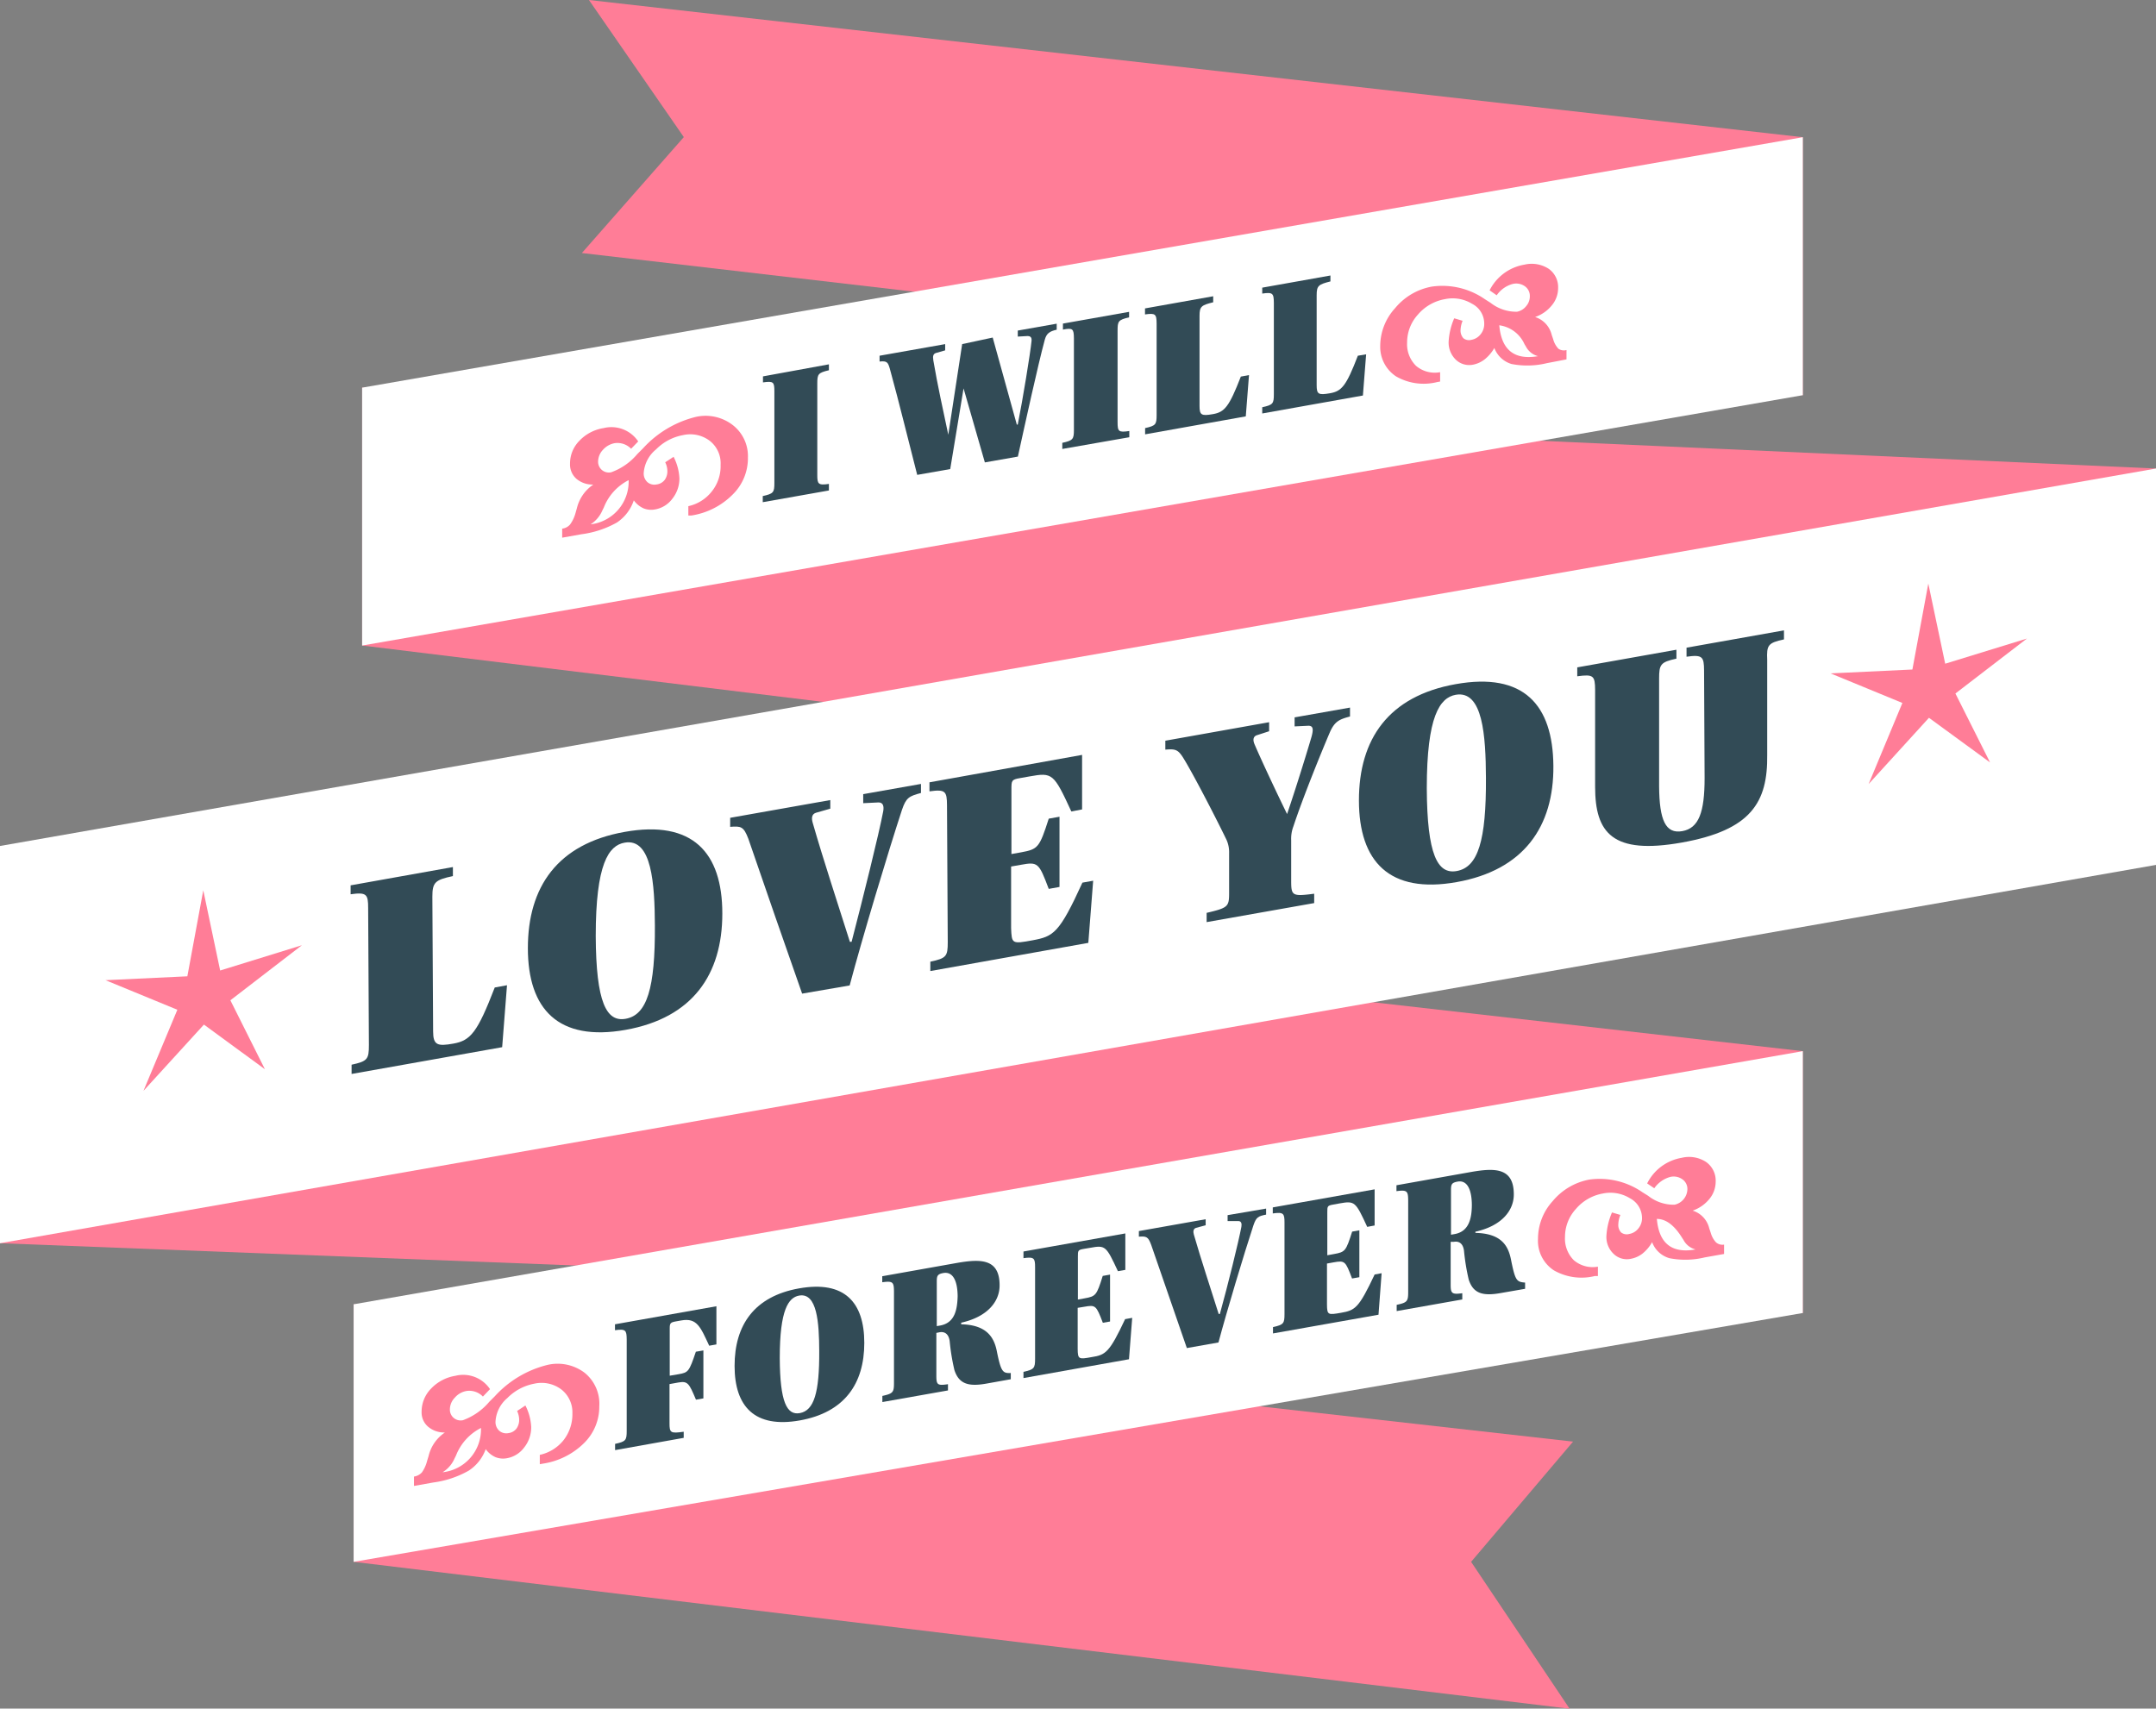 <svg xmlns="http://www.w3.org/2000/svg" viewBox="0 0 200.46 158.89"><rect x="0" y="0" width="200.46" height="158.89" fill="#808080" stroke="none"/><defs><style>.cls-1{fill:#ff7d97;}.cls-2{fill:#fff;}.cls-3{fill:#324b56;}</style></defs><title>Romantic 08</title><g id="Calque_2" data-name="Calque 2"><g id="bg"><polygon class="cls-1" points="167.62 36.75 167.62 12.76 54.76 0 63.58 12.75 54.1 23.53 167.62 36.75"/><polygon class="cls-1" points="33.67 36.05 33.67 60.03 200.46 80.43 200.46 43.57 33.67 36.05"/><polygon class="cls-1" points="0 115.61 167.62 122.1 167.62 97.75 0 78.67 0 115.61"/><polygon class="cls-1" points="32.88 121.29 32.88 145.24 145.94 158.9 136.78 145.24 146.26 134.06 32.88 121.29"/><polygon class="cls-2" points="0 78.67 0 115.61 200.46 80.43 200.46 43.57 0 78.67"/><polygon class="cls-2" points="167.62 12.76 33.67 36.05 33.67 60.03 167.62 36.75 167.62 12.76"/><polygon class="cls-2" points="32.88 145.24 167.62 122.1 167.62 97.75 32.88 121.29 32.88 145.24"/><path class="cls-3" d="M72,36.41l0,8.5c0,.88-.08,1-1.08,1.22v.57l6.15-1.09V45c-1,.15-1.08,0-1.08-.83l0-8.5c0-.88.07-1,1.08-1.24v-.55L70.94,35v.56C71.93,35.42,72,35.53,72,36.41Z"/><path class="cls-3" d="M82.73,34.27c.9,3.27,1.7,6.6,2.55,9.89l3.07-.54,1.24-7.5h0L91.57,43l3.07-.54c.66-3,1.87-8.54,2.5-10.86.16-.59.44-.79,1.11-.94v-.56l-3.62.64v.56l.9-.05c.3,0,.41.14.38.46-.12,1.19-.81,5.4-1.28,7.77l-.09,0-2.24-8.09L89.46,32l-1.29,8.43h0c-.49-2.33-1-4.61-1.39-6.91-.07-.42,0-.61.23-.69l.87-.25V32l-6.1,1.08v.54C82.49,33.54,82.56,33.71,82.73,34.27Z"/><path class="cls-3" d="M99.85,31.46l0,8.5c0,.88-.08,1-1.08,1.22v.57L105,40.66v-.58c-1,.15-1.09.05-1.09-.83l0-8.5c0-.88.06-1,1.07-1.24V29l-6.15,1.09v.56C99.75,30.47,99.84,30.58,99.85,31.46Z"/><path class="cls-3" d="M107.54,30.09l0,8.5c0,.88-.08,1-1.07,1.22v.58l9.36-1.67.3-3.84-.76.14c-1.09,2.81-1.51,3.3-2.59,3.49s-1.25.09-1.25-.77l0-8.36c0-.88.17-1,1.27-1.27v-.56l-6.34,1.13v.56C107.44,29.1,107.53,29.21,107.54,30.09Z"/><path class="cls-3" d="M118.44,28.16l0,8.49c0,.89-.08,1-1.08,1.22v.58l9.36-1.67.3-3.83-.77.13c-1.08,2.81-1.5,3.3-2.59,3.49s-1.24.09-1.24-.77l0-8.35c0-.89.18-1,1.28-1.28v-.55l-6.34,1.13v.55C118.34,27.16,118.43,27.27,118.44,28.16Z"/><path class="cls-3" d="M42.14,97.05c-1.46.26-1.87.15-1.87-1.15L40.2,83.38c0-1.33.26-1.56,1.91-1.91v-.84l-9.51,1.7v.83c1.49-.21,1.63,0,1.63,1.28l.07,12.74c0,1.32-.13,1.51-1.61,1.83v.86l14-2.49.45-5.76L46,91.83C44.39,96,43.76,96.77,42.14,97.05Z"/><path class="cls-3" d="M58.08,77.36c-6.25,1.11-9,5.12-9,10.81s2.84,8.71,9.08,7.6,9-5.15,9-10.82S64.4,76.23,58.08,77.36Zm.09,17.38c-1.78.32-2.75-1.51-2.78-7.69,0-6.72,1.2-8.43,2.69-8.69,2.53-.45,2.79,3.83,2.81,7.71C60.92,91.9,60.16,94.39,58.17,94.74Z"/><path class="cls-3" d="M69.58,78c1.64,4.78,3.32,9.62,5,14.4L79,91.64c1.15-4.34,3.58-12.42,4.86-16.32.39-1.15.66-1.28,1.77-1.58V72.9l-5.37.95v.84l1.43-.07c.43,0,.51.37.43.82-.39,2.07-1.9,8.15-2.94,12.14l-.16,0c-1.08-3.43-2.46-7.59-3.46-11.08-.11-.39-.11-.79.31-.92l1.33-.38V74.4l-9.31,1.65v.84C68.9,76.81,69.14,76.85,69.58,78Z"/><path class="cls-3" d="M86.5,89.43v.87l14.69-2.62.45-5.78-1,.18c-2.16,4.73-2.69,5-4.63,5.36s-1.94.32-2-1.14l0-5.72.91-.16c1.59-.29,1.67-.19,2.59,2.24l1-.18,0-6.53-1,.18c-.87,2.71-1,2.84-2.57,3.13l-.9.16,0-6c0-.81,0-.93.79-1.06l.9-.16c2.13-.38,2.24-.29,3.88,3.26l1-.19,0-5.07L86.42,72.75v.84c1.49-.21,1.62,0,1.63,1.28l.07,12.74C88.12,88.93,88,89.11,86.5,89.43Z"/><path class="cls-3" d="M123.66,68.07c.45-1,.88-1.18,1.86-1.44V65.8l-5.15.91v.84l1.28-.06c.45,0,.48.32.3,1-.29,1-1.34,4.45-2.28,7.21h0c-.94-1.91-2.48-5.2-3-6.43-.21-.45-.16-.78.19-.9L118,68v-.84l-9.65,1.72v.83c.93-.08,1.17,0,1.63.71.86,1.36,3,5.49,4.06,7.68a2.81,2.81,0,0,1,.24,1.23l0,3.7c0,1.29-.1,1.39-2.09,1.86v.86l10-1.77v-.87c-2,.26-2.13.19-2.14-1.1l0-3.89a3.23,3.23,0,0,1,.21-1.28C121.17,74.08,122.93,69.77,123.66,68.07Z"/><path class="cls-3" d="M135.35,63.62c-6.25,1.11-9,5.11-9,10.81s2.84,8.71,9.08,7.6,9.05-5.15,9-10.82S141.67,62.49,135.35,63.62ZM135.44,81c-1.78.32-2.75-1.51-2.78-7.69,0-6.72,1.21-8.43,2.69-8.7,2.53-.44,2.79,3.83,2.81,7.72C138.19,78.16,137.43,80.65,135.44,81Z"/><path class="cls-3" d="M165.87,59.46v-.84l-9.06,1.61v.84c1.49-.21,1.62,0,1.63,1.28l.05,10c0,3.19-.54,4.67-2.08,4.94s-2.13-1-2.15-4.18l0-10c0-1.32.13-1.54,1.61-1.86v-.83l-9.22,1.64v.83c1.52-.21,1.65-.05,1.66,1.28l0,9c0,4.29,1.61,6.33,8.06,5.18s8-3.74,7.94-8.16l0-8.83C164.25,60,164.38,59.78,165.87,59.46Z"/><path class="cls-3" d="M57.18,123.15v.55c1-.14,1.08,0,1.09.86l0,8.49c0,.89-.08,1-1.08,1.22v.58l6.38-1.14v-.57c-1.24.18-1.32.09-1.32-.8l0-3.63.83-.15c.89-.16,1,.12,1.63,1.6l.69-.12,0-4.46-.7.12c-.63,1.86-.7,1.93-1.6,2.09l-.83.14,0-4.41c0-.47.07-.55.57-.64l.51-.09c1.46-.26,1.78.62,2.59,2.35l.67-.12,0-3.55Z"/><path class="cls-3" d="M74.3,119.81c-4.17.74-6,3.41-6,7.21s1.89,5.81,6.06,5.07,6-3.43,6-7.21S78.52,119.06,74.3,119.81Zm.06,11.6c-1.19.21-1.84-1-1.86-5.13,0-4.49.81-5.62,1.8-5.8,1.68-.3,1.86,2.55,1.87,5.15C76.19,129.51,75.69,131.17,74.36,131.41Z"/><path class="cls-3" d="M92.67,125.59c-.27-1.3-1-2.39-3.3-2.44V123c2.48-.55,3.58-2,3.57-3.48,0-2.52-1.82-2.45-4-2.07l-6.91,1.23v.56c1-.14,1.08,0,1.09.85l0,8.5c0,.88-.08,1-1.08,1.22v.57l6.1-1.08v-.58c-1,.15-1.08.05-1.08-.83l0-3.94.3-.06c.46-.08.85.14.94.84a19.72,19.72,0,0,0,.44,2.68c.42,1.28,1.29,1.56,3,1.25l2.24-.4v-.58C93.23,127.71,93.07,127.59,92.67,125.59Zm-5.23-2.33-.34.06,0-4.16c0-.52.07-.68.62-.78.83-.14,1.31.63,1.32,2.18C89,121.77,88.79,123,87.44,123.26Z"/><path class="cls-3" d="M101.5,126.2c-1.2.22-1.29.21-1.3-.76l0-3.82.61-.1c1.06-.19,1.11-.13,1.73,1.49l.67-.12,0-4.36-.68.12c-.57,1.82-.64,1.9-1.71,2.09l-.6.11,0-4c0-.54,0-.62.53-.71l.6-.1c1.42-.26,1.49-.2,2.59,2.17l.69-.12,0-3.39-9.47,1.68V117c1-.14,1.08,0,1.08.85l0,8.5c0,.89-.09,1-1.08,1.22v.58l9.81-1.75.3-3.85-.66.12C103.15,125.78,102.8,126,101.5,126.2Z"/><path class="cls-3" d="M114.14,113v.55l1,0c.28,0,.33.25.28.54-.26,1.38-1.26,5.44-2,8.1l-.11,0c-.72-2.29-1.64-5.06-2.31-7.39-.07-.26-.07-.53.21-.62l.89-.24v-.56l-6.21,1.1V115c.7-.05.86,0,1.14.75l3.32,9.61,2.94-.52c.77-2.89,2.39-8.28,3.25-10.89.26-.76.43-.85,1.18-1v-.56Z"/><path class="cls-3" d="M124.68,122.08c-1.2.21-1.29.21-1.3-.76l0-3.82.61-.11c1.06-.19,1.11-.12,1.72,1.5l.68-.12,0-4.36-.67.12c-.58,1.82-.64,1.9-1.71,2.09l-.6.11,0-4c0-.54,0-.62.53-.71l.6-.11c1.42-.25,1.49-.19,2.58,2.18l.69-.13V110.6l-9.47,1.68v.56c1-.14,1.09,0,1.09.85l0,8.5c0,.88-.08,1-1.07,1.22V124l9.81-1.74.29-3.86-.65.12C126.33,121.66,126,121.85,124.68,122.08Z"/><path class="cls-3" d="M140.48,117.09c-.27-1.31-.95-2.39-3.3-2.44v-.11c2.48-.55,3.58-2,3.57-3.48,0-2.52-1.82-2.45-4-2.07l-6.91,1.23v.55c1-.14,1.08,0,1.09.86l0,8.5c0,.88-.08,1-1.07,1.21v.58l6.1-1.08v-.58c-1,.14-1.08,0-1.08-.84l0-3.94.3,0c.46-.08.85.13.94.84a20,20,0,0,0,.44,2.68c.42,1.28,1.29,1.55,3,1.24l2.24-.39v-.58C141,119.21,140.88,119.09,140.48,117.09Zm-5.23-2.33-.34.06,0-4.16c0-.53.07-.68.62-.78.83-.15,1.31.63,1.32,2.18C136.84,113.27,136.6,114.52,135.25,114.76Z"/><path class="cls-1" d="M68.12,39.52a4.13,4.13,0,0,0-3.43-.75,9.81,9.81,0,0,0-4.91,2.93l-.52.52a5.69,5.69,0,0,1-2.44,1.7,1,1,0,0,1-1.21-1,1.62,1.62,0,0,1,.45-1.09,1.92,1.92,0,0,1,1.1-.62,1.78,1.78,0,0,1,1.52.52l.66-.68a3,3,0,0,0-3.22-1.24A3.94,3.94,0,0,0,53.86,41,3,3,0,0,0,53,43.13a1.77,1.77,0,0,0,.6,1.4,2.31,2.31,0,0,0,1.57.53,3.69,3.69,0,0,0-1.53,2.19l-.13.46A3.26,3.26,0,0,1,53,48.78a1.15,1.15,0,0,1-.73.38V50l1.8-.32a9.11,9.11,0,0,0,3.29-1.09,4,4,0,0,0,1.57-2.06,2.29,2.29,0,0,0,.9.74,1.91,1.91,0,0,0,1.09.1,2.54,2.54,0,0,0,1.6-1,3,3,0,0,0,.65-1.89,4.89,4.89,0,0,0-.54-2l-.78.51a1.87,1.87,0,0,1,.2.77,1.36,1.36,0,0,1-.25.87,1.12,1.12,0,0,1-.75.42,1,1,0,0,1-.85-.21,1.09,1.09,0,0,1-.35-.84A3.11,3.11,0,0,1,61,41.79a4.7,4.7,0,0,1,2.52-1.33A3,3,0,0,1,66,41,2.65,2.65,0,0,1,67,43.23a3.76,3.76,0,0,1-.81,2.46A3.8,3.8,0,0,1,64,47.07v.87l.28,0A6.89,6.89,0,0,0,68.11,46a4.72,4.72,0,0,0,1.43-3.45A3.65,3.65,0,0,0,68.12,39.52ZM54.91,48.76A2.86,2.86,0,0,0,56,47.48l.14-.28a4.81,4.81,0,0,1,2.31-2.55A4,4,0,0,1,54.91,48.76Z"/><path class="cls-1" d="M145.65,33.42v-.87a.89.89,0,0,1-.75-.12,2.06,2.06,0,0,1-.49-.89l-.14-.41a2.3,2.3,0,0,0-1.54-1.65,3.4,3.4,0,0,0,1.56-1.09,2.5,2.5,0,0,0,.58-1.6A2.09,2.09,0,0,0,144,25a2.91,2.91,0,0,0-2.26-.39A4.45,4.45,0,0,0,138.5,27l.66.46a2.63,2.63,0,0,1,1.51-1.06,1.4,1.4,0,0,1,1.11.22,1.09,1.09,0,0,1,.46.93,1.38,1.38,0,0,1-.35.93,1.41,1.41,0,0,1-.85.51,3.88,3.88,0,0,1-2.45-.83l-.52-.33a6.93,6.93,0,0,0-4.93-1.18,5.75,5.75,0,0,0-3.42,2,5.23,5.23,0,0,0-1.39,3.55A3.28,3.28,0,0,0,129.8,35a5.14,5.14,0,0,0,3.82.53l.28-.05v-.87a2.69,2.69,0,0,1-2.23-.58,2.82,2.82,0,0,1-.84-2.18,3.84,3.84,0,0,1,1-2.59,4.27,4.27,0,0,1,2.51-1.44,3.47,3.47,0,0,1,2.53.43A2.07,2.07,0,0,1,138,30.09a1.51,1.51,0,0,1-.34,1,1.38,1.38,0,0,1-.85.51.83.83,0,0,1-.75-.15,1.07,1.07,0,0,1-.26-.79,2.54,2.54,0,0,1,.19-.83l-.78-.23a6.28,6.28,0,0,0-.52,2.19,2.21,2.21,0,0,0,.67,1.66,1.8,1.8,0,0,0,1.61.46,2.54,2.54,0,0,0,1.08-.5,3.74,3.74,0,0,0,.89-1.05,2.46,2.46,0,0,0,1.6,1.49,7.68,7.68,0,0,0,3.29-.08Zm-6.25-3.17A3,3,0,0,1,141.74,32l.14.23a1.76,1.76,0,0,0,1.12.89Q139.7,33.69,139.4,30.25Z"/><polygon class="cls-1" points="20.47 90.25 18.9 82.79 17.42 90.79 9.81 91.15 16.49 93.9 13.34 101.44 18.96 95.28 24.63 99.43 21.42 93.02 28.07 87.9 20.47 90.25"/><polygon class="cls-1" points="188.46 59.38 180.86 61.72 179.29 54.27 177.81 62.26 170.2 62.62 176.88 65.37 173.74 72.91 179.35 66.75 185.03 70.9 181.81 64.49 188.46 59.38"/><path class="cls-1" d="M54.36,127.66a4.16,4.16,0,0,0-3.43-.74A9.78,9.78,0,0,0,46,129.85l-.51.51a5.81,5.81,0,0,1-2.45,1.71,1,1,0,0,1-.85-.21,1,1,0,0,1-.36-.8,1.57,1.57,0,0,1,.46-1.09,1.84,1.84,0,0,1,1.09-.62,1.77,1.77,0,0,1,1.52.52l.66-.69a3,3,0,0,0-3.22-1.24,4,4,0,0,0-2.26,1.19,3.06,3.06,0,0,0-.88,2.15,1.74,1.74,0,0,0,.6,1.39,2.31,2.31,0,0,0,1.57.54,3.64,3.64,0,0,0-1.52,2.19l-.14.46a3.22,3.22,0,0,1-.48,1.06,1.24,1.24,0,0,1-.74.39v.87l1.8-.32a9.09,9.09,0,0,0,3.29-1.1,4,4,0,0,0,1.58-2,2.24,2.24,0,0,0,.9.74,1.89,1.89,0,0,0,1.09.1,2.54,2.54,0,0,0,1.59-1,3,3,0,0,0,.65-1.9,4.89,4.89,0,0,0-.54-2l-.77.51a2,2,0,0,1,.19.76,1.39,1.39,0,0,1-.25.88,1.12,1.12,0,0,1-.75.42,1,1,0,0,1-.85-.22,1.09,1.09,0,0,1-.35-.84,3.09,3.09,0,0,1,1.1-2.2,4.76,4.76,0,0,1,2.52-1.34,3.06,3.06,0,0,1,2.53.56,2.7,2.7,0,0,1,1,2.21,3.92,3.92,0,0,1-.81,2.47,3.86,3.86,0,0,1-2.22,1.38v.87l.28-.05a6.9,6.9,0,0,0,3.81-1.89,4.73,4.73,0,0,0,1.44-3.44A3.7,3.7,0,0,0,54.36,127.66Zm-13.21,9.25a2.8,2.8,0,0,0,1.11-1.28l.14-.28a4.85,4.85,0,0,1,2.32-2.56A4,4,0,0,1,41.15,136.91Z"/><path class="cls-1" d="M159.55,115.53a2.19,2.19,0,0,1-.49-.89l-.14-.42a2.28,2.28,0,0,0-1.54-1.64,3.48,3.48,0,0,0,1.56-1.09,2.53,2.53,0,0,0,.58-1.61,2.12,2.12,0,0,0-.9-1.83,2.9,2.9,0,0,0-2.27-.38,4.41,4.41,0,0,0-3.2,2.38l.66.45a2.68,2.68,0,0,1,1.51-1.06,1.4,1.4,0,0,1,1.11.23,1.09,1.09,0,0,1,.46.93,1.51,1.51,0,0,1-1.2,1.43,3.82,3.82,0,0,1-2.45-.83l-.53-.33a7,7,0,0,0-4.92-1.18,5.8,5.8,0,0,0-3.42,2A5.2,5.2,0,0,0,143,115.2a3.28,3.28,0,0,0,1.47,2.93,5.18,5.18,0,0,0,3.82.53l.28,0v-.87a2.71,2.71,0,0,1-2.23-.59,2.84,2.84,0,0,1-.83-2.18,3.84,3.84,0,0,1,1-2.58,4.26,4.26,0,0,1,2.51-1.45,3.47,3.47,0,0,1,2.53.44,2.08,2.08,0,0,1,1.12,1.81,1.48,1.48,0,0,1-.34,1,1.36,1.36,0,0,1-.85.51.85.85,0,0,1-.75-.14,1,1,0,0,1-.26-.79,2.35,2.35,0,0,1,.19-.84l-.78-.23a6.37,6.37,0,0,0-.52,2.2,2.15,2.15,0,0,0,.67,1.65,1.76,1.76,0,0,0,1.6.46,2.5,2.5,0,0,0,1.09-.49,3.66,3.66,0,0,0,.89-1.06,2.43,2.43,0,0,0,1.6,1.49,7.64,7.64,0,0,0,3.29-.07l1.8-.32v-.87A.91.91,0,0,1,159.55,115.53Zm-5.5-2.18c.84,0,1.62.59,2.33,1.73l.15.23a1.75,1.75,0,0,0,1.12.88Q154.35,116.78,154.05,113.35Z"/></g></g></svg>
